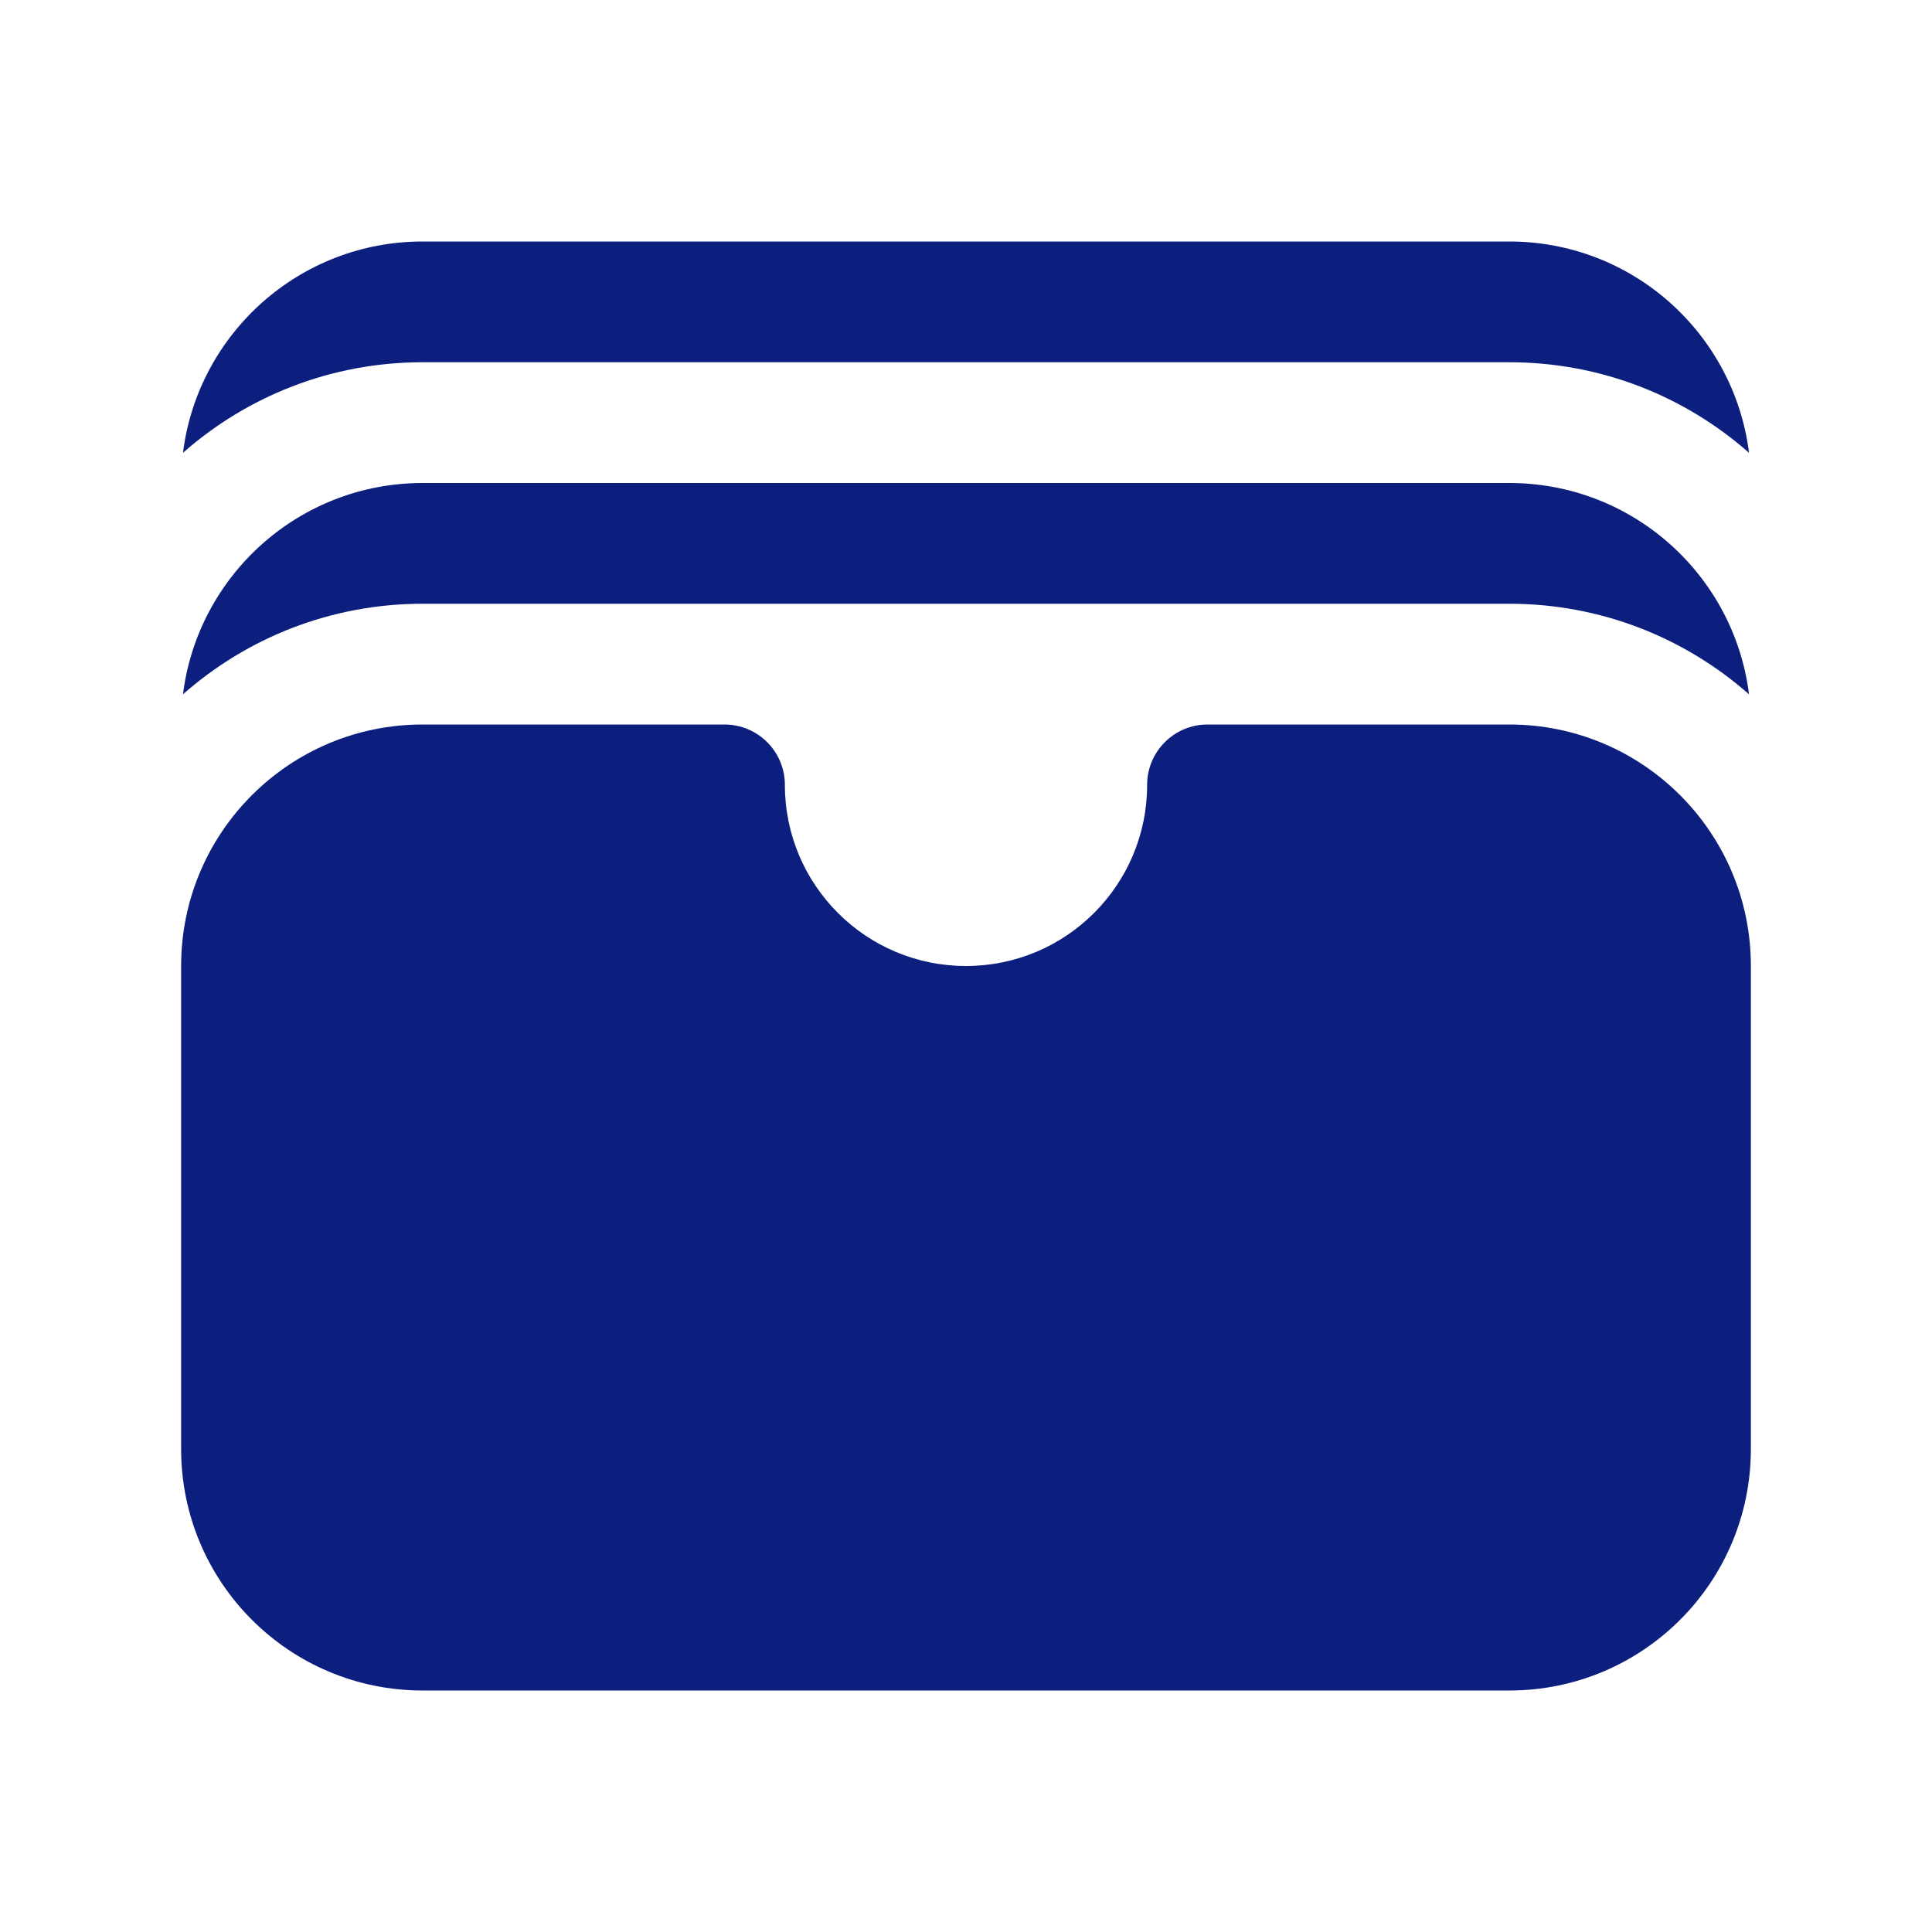 <svg width="24" height="24" viewBox="0 0 24 24" fill="none" xmlns="http://www.w3.org/2000/svg">
<path d="M2.273 5.625C3.066 4.925 4.109 4.5 5.25 4.5H18.75C19.891 4.5 20.933 4.925 21.727 5.625C21.542 4.145 20.28 3 18.75 3H5.25C3.72 3 2.458 4.145 2.273 5.625Z" fill="#0D1F7E"/>
<path d="M2.273 8.625C3.066 7.925 4.109 7.5 5.25 7.5H18.75C19.891 7.5 20.933 7.925 21.727 8.625C21.542 7.145 20.28 6 18.75 6H5.25C3.72 6 2.458 7.145 2.273 8.625Z" fill="#0D1F7E"/>
<path d="M5.25 9C3.593 9 2.25 10.343 2.25 12V18C2.25 19.657 3.593 21 5.25 21H18.75C20.407 21 21.75 19.657 21.75 18V12C21.75 10.343 20.407 9 18.75 9H15C14.586 9 14.25 9.336 14.25 9.75C14.25 10.993 13.243 12 12 12C10.757 12 9.75 10.993 9.75 9.75C9.75 9.336 9.414 9 9 9H5.25Z" fill="#0D1F7E"/>
</svg>
